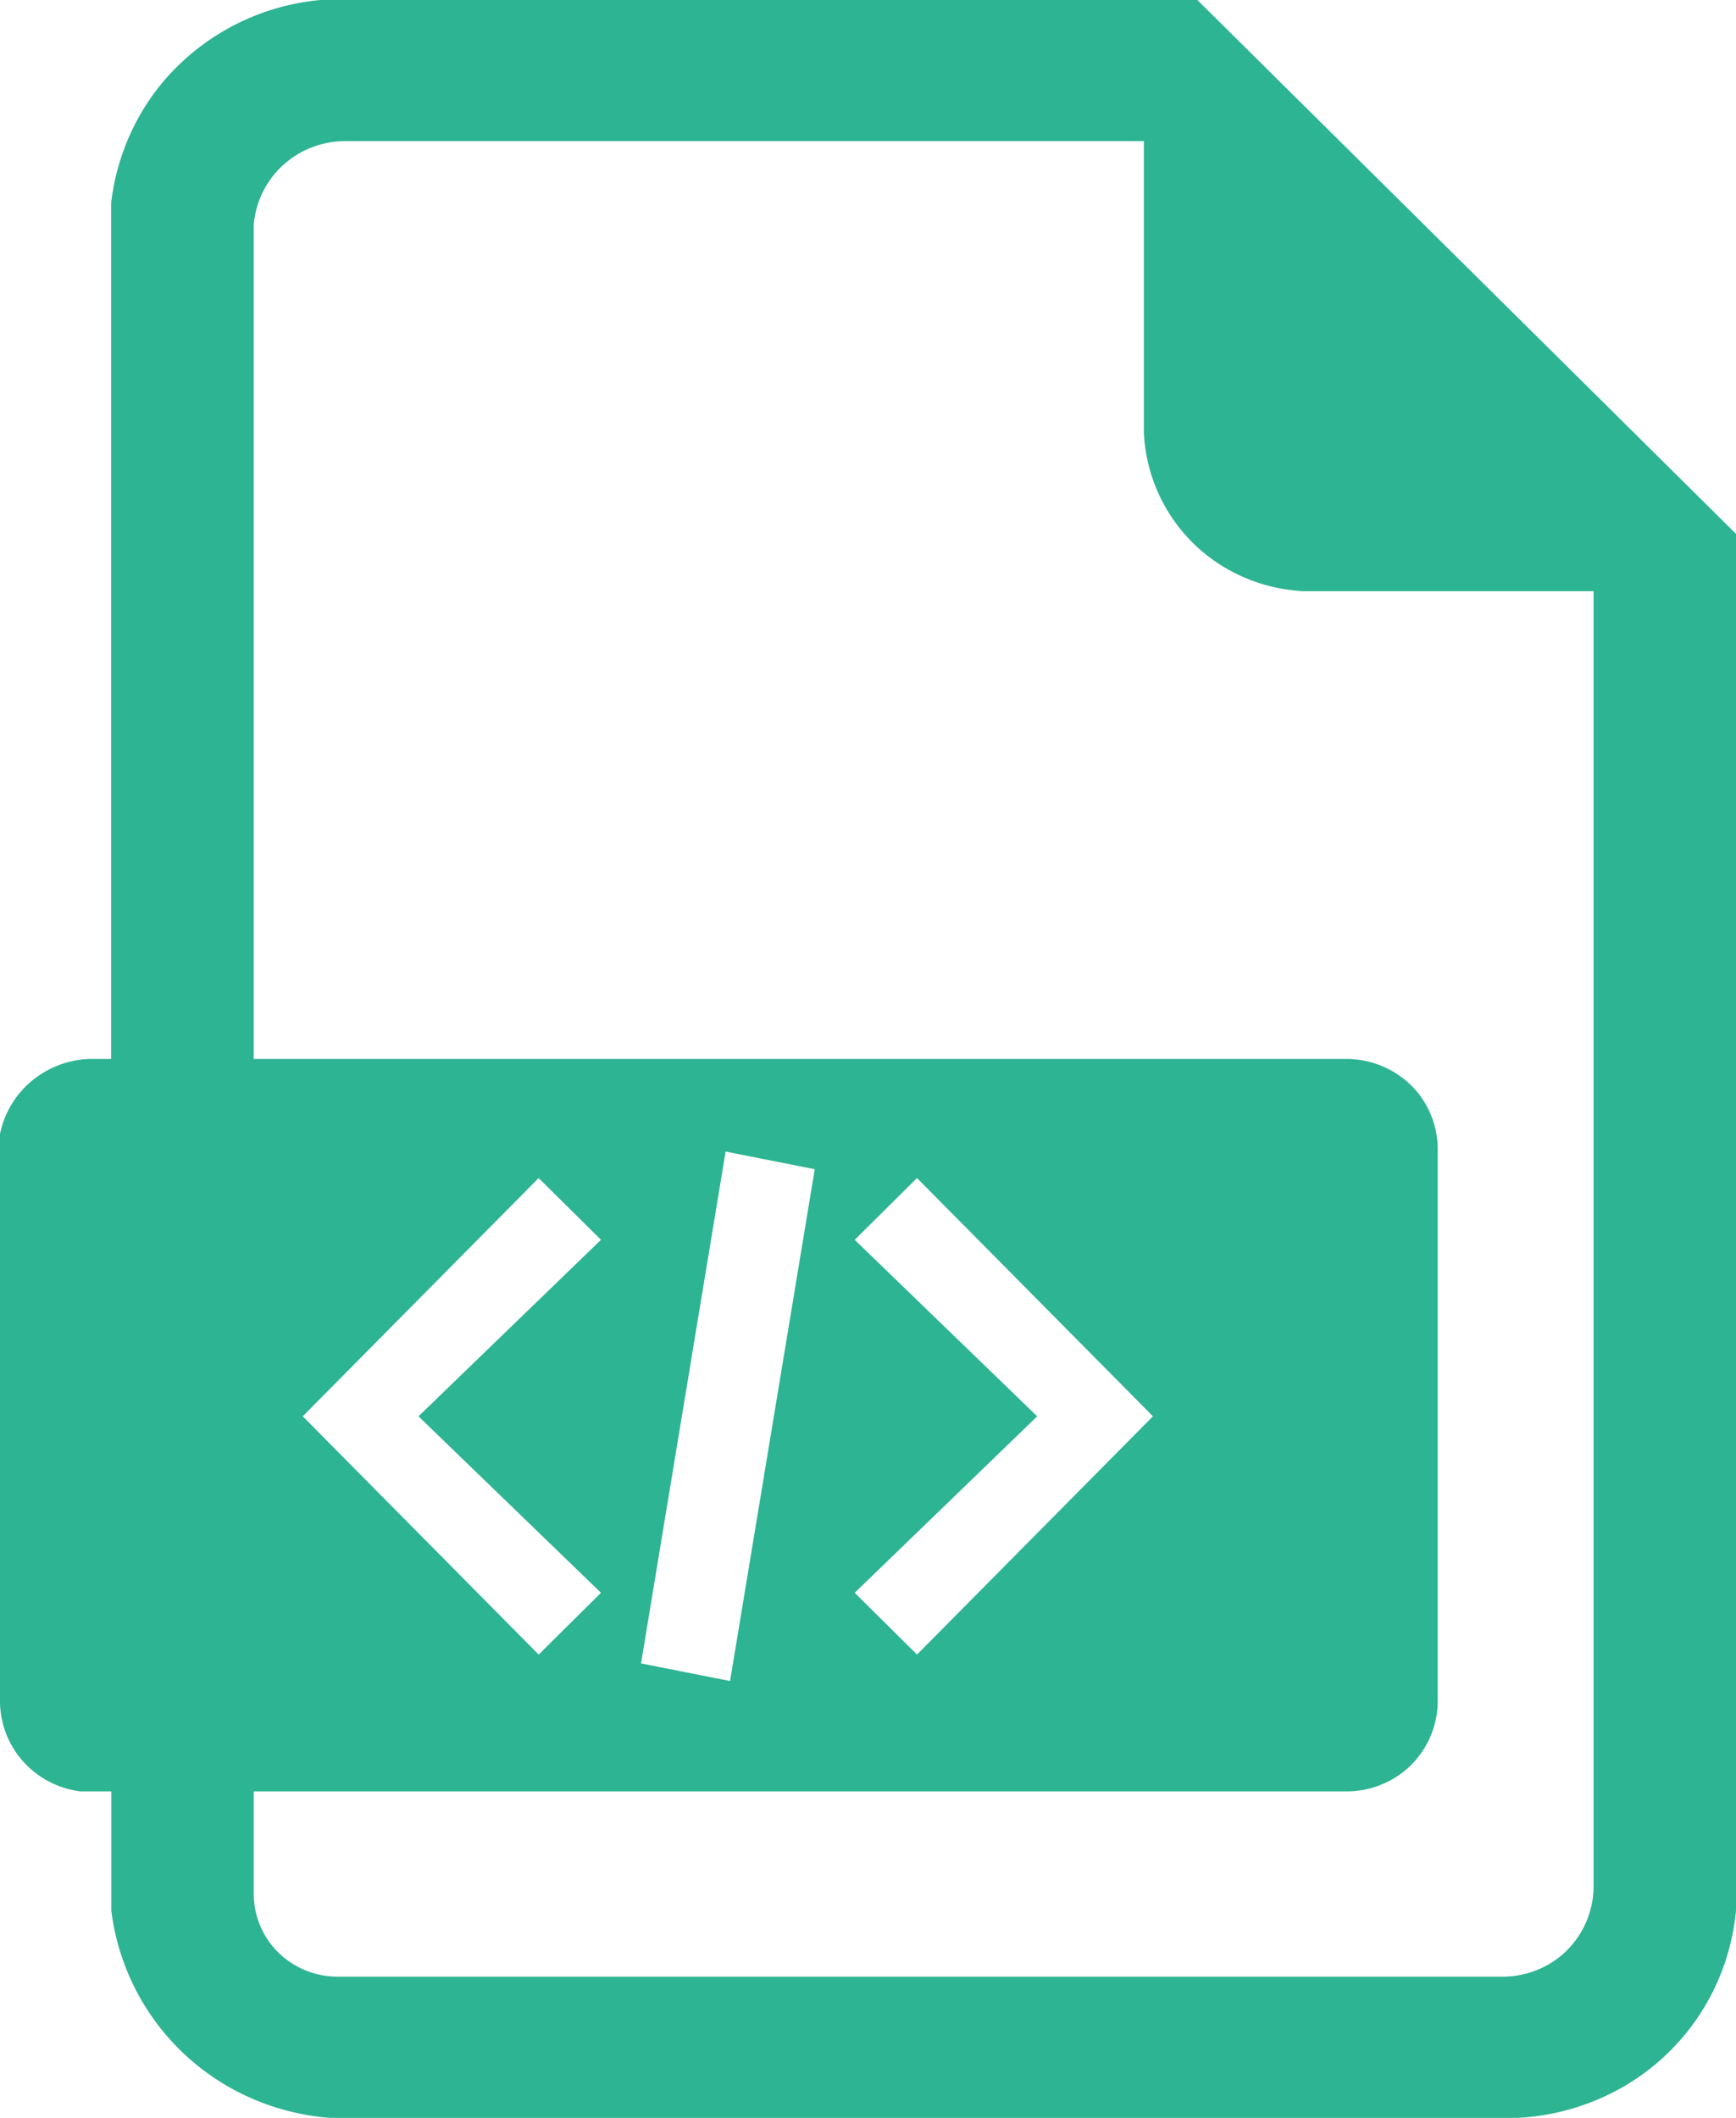 <svg xmlns="http://www.w3.org/2000/svg" width="82" height="100" viewBox="0 0 82 100">
  <path id="icon_html" d="M388.7,372H332.559a11.506,11.506,0,0,1-3.479-.837,11.169,11.169,0,0,1-6.823-8.954v-5.625h-1.472a4.363,4.363,0,0,1-2.733-1.458A4.3,4.3,0,0,1,317,352.416V325.542a4.422,4.422,0,0,1,1.262-2.292A4.536,4.536,0,0,1,321.2,322h1.051V281.583a10.944,10.944,0,0,1,.893-3.235,10.722,10.722,0,0,1,1.841-2.807A11.062,11.062,0,0,1,332.138,272h41.42L399,297.208v65a10.824,10.824,0,0,1-.923,3.476,10.725,10.725,0,0,1-5.378,5.348A11.114,11.114,0,0,1,388.7,372Zm-59.713-15.417v4.792a3.891,3.891,0,0,0,1.051,2.708,4,4,0,0,0,2.913,1.25h55.117a4.349,4.349,0,0,0,2.733-1.042,4.3,4.3,0,0,0,1.472-3.125v-61.25H378.6a8.062,8.062,0,0,1-2.981-.718,7.823,7.823,0,0,1-4.588-6.782v-13.75H333.19a4.354,4.354,0,0,0-2.944,1.25,4.293,4.293,0,0,0-1.261,2.708V322h51.573a4.388,4.388,0,0,1,3.3,1.459,4.275,4.275,0,0,1,1.051,2.708v26.042a4.283,4.283,0,0,1-1.472,3.333,4.343,4.343,0,0,1-2.842,1.043H328.985Zm22.287-30.208-3.995,24.167,4.205.833,4-24.167Zm9.041,1.25-2.943,2.917,8.62,8.333-8.62,8.333,2.943,2.917,11.144-11.25Zm-17.872,0L331.3,338.875l11.144,11.25,2.943-2.917-8.62-8.333,8.62-8.333Z" transform="translate(-317 -272)" fill="#2db493"/>
</svg>
